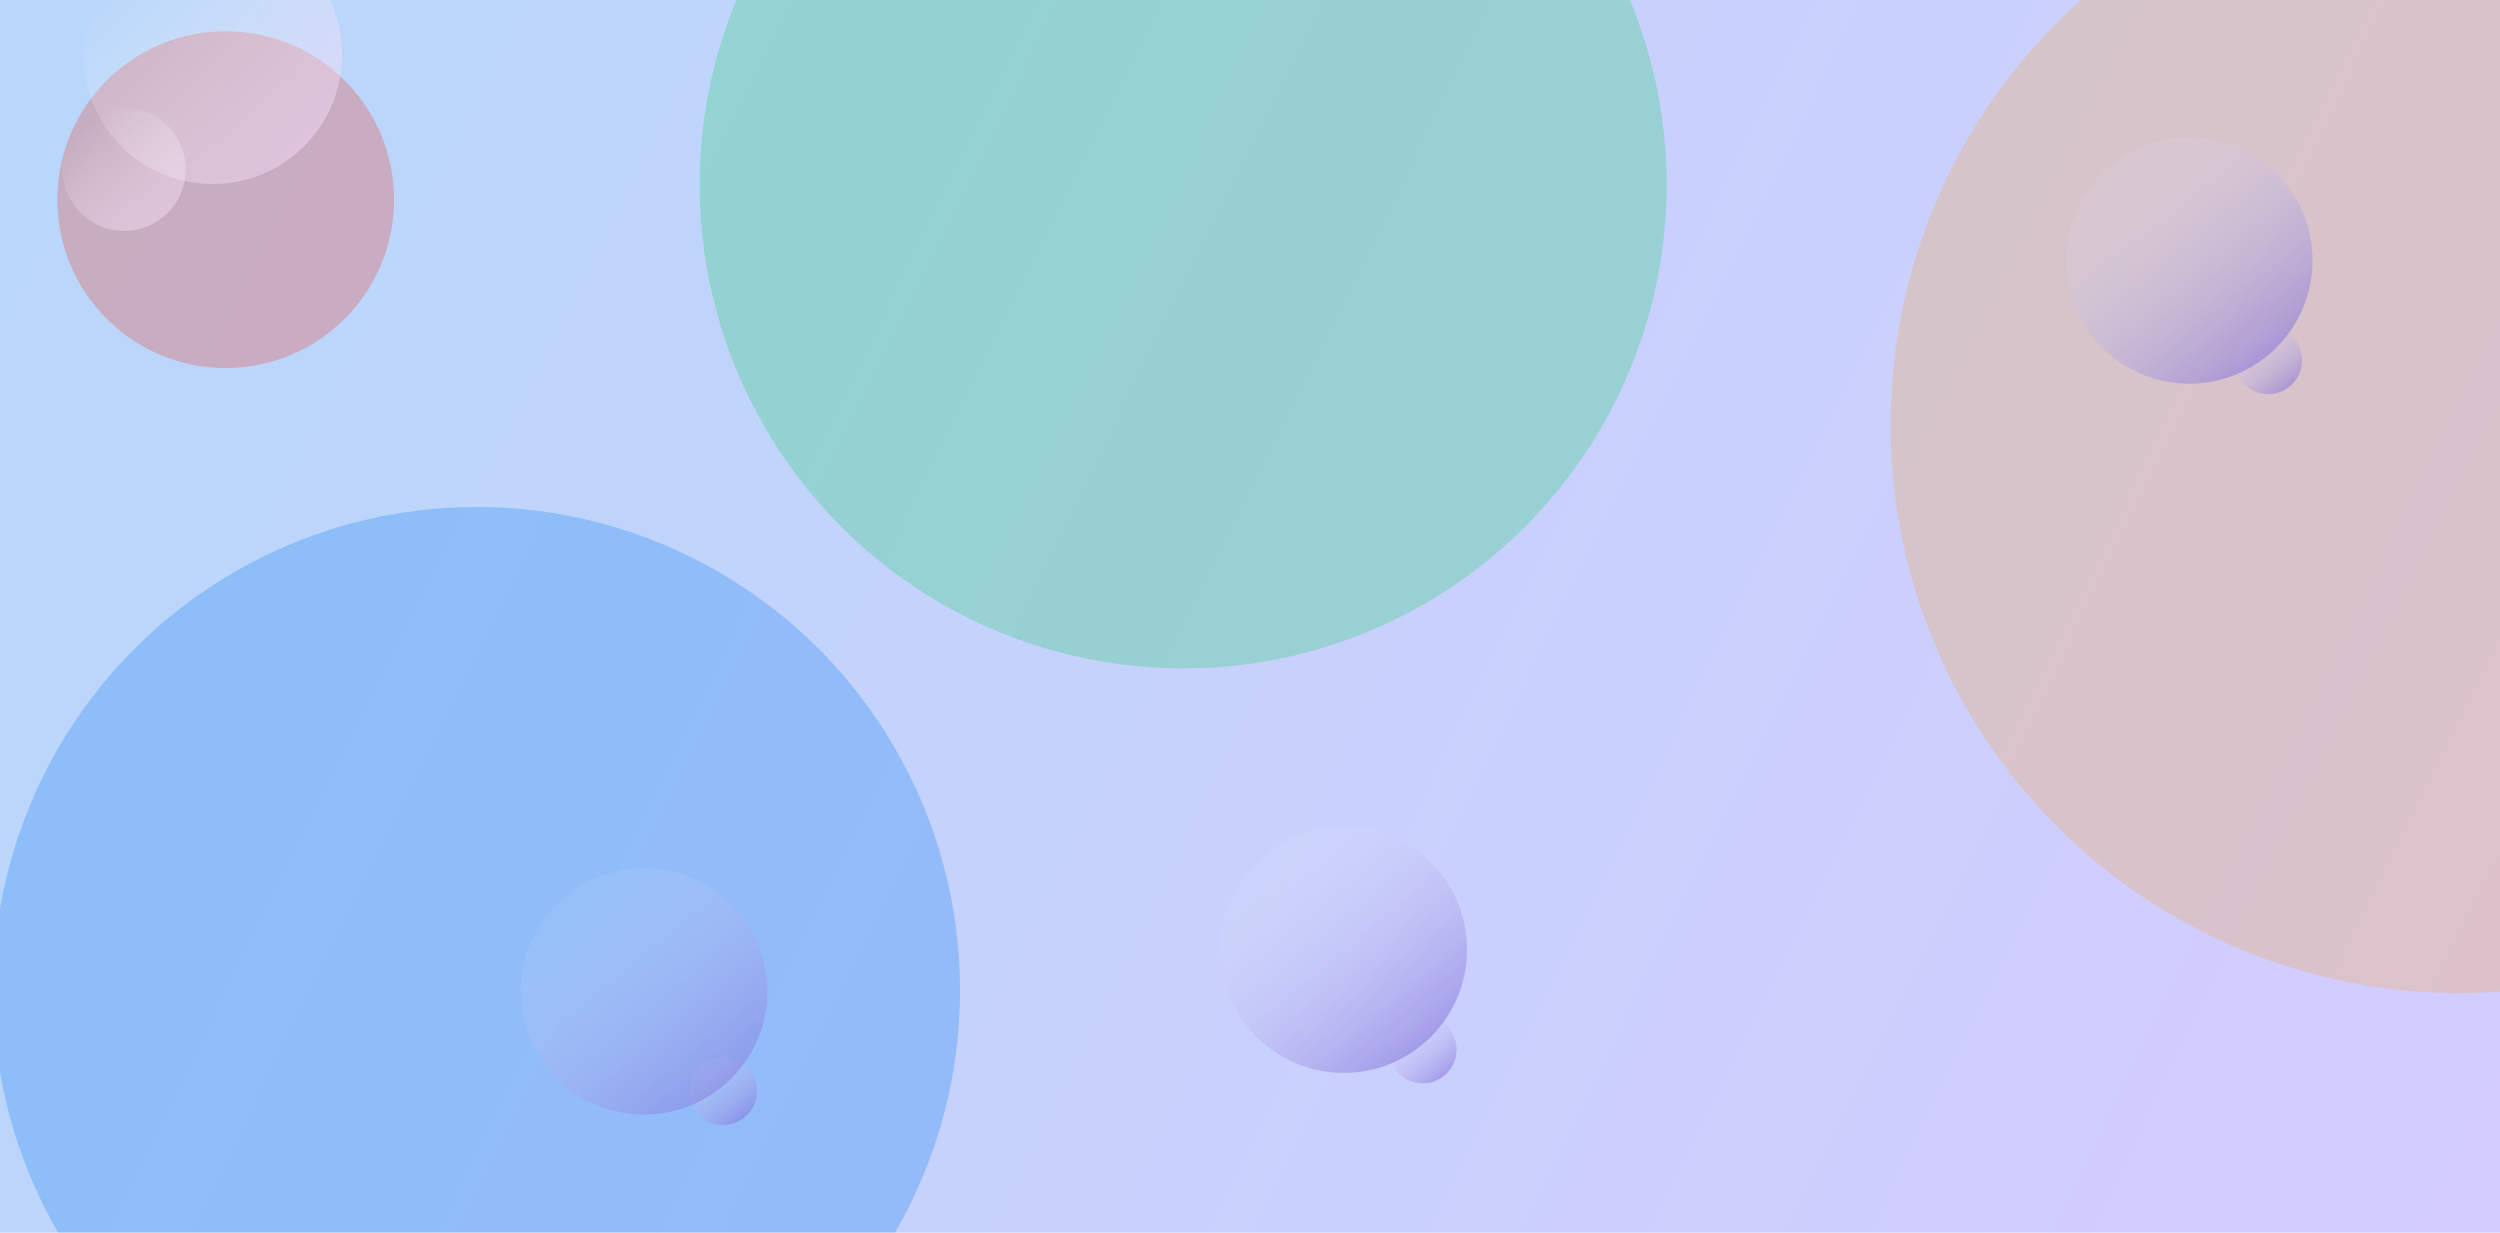 <svg width="1440" height="710" viewBox="0 0 1440 710" fill="none" xmlns="http://www.w3.org/2000/svg">
<g id="Header" clip-path="url(#clip0)">
<rect width="1440" height="710" fill="#FBFAFF"/>
<g id="Group 3176">
<rect id="Rectangle 1947" width="1440" height="710" fill="url(#paint0_linear)"/>
<g id="Ellipse 83" filter="url(#filter0_f)">
<circle cx="274.5" cy="570.5" r="278.5" fill="#1E87F0" fill-opacity="0.3"/>
</g>
<g id="Ellipse 88" filter="url(#filter1_f)">
<circle cx="130" cy="115" r="97" fill="#E74C3C" fill-opacity="0.3"/>
</g>
<g id="Ellipse 84" filter="url(#filter2_f)">
<circle cx="1416.5" cy="244.5" r="327.5" fill="#FE9902" fill-opacity="0.2"/>
</g>
<g id="Ellipse 85" filter="url(#filter3_f)">
<circle cx="681.5" cy="106.5" r="278.5" fill="#2CCC71" fill-opacity="0.3"/>
</g>
<circle id="Ellipse 87" cx="819.5" cy="604.5" r="19.5" fill="url(#paint1_linear)" fill-opacity="0.6"/>
<circle id="Ellipse 86" cx="774" cy="547" r="71" fill="url(#paint2_linear)" fill-opacity="0.6"/>
<circle id="Ellipse 91" cx="1306.5" cy="207.5" r="19.5" fill="url(#paint3_linear)" fill-opacity="0.6"/>
<circle id="Ellipse 92" cx="1261" cy="150" r="71" fill="url(#paint4_linear)" fill-opacity="0.6"/>
<circle id="Ellipse 89" cx="416.5" cy="628.5" r="19.5" fill="url(#paint5_linear)" fill-opacity="0.6"/>
<circle id="Ellipse 90" cx="371" cy="571" r="71" fill="url(#paint6_linear)" fill-opacity="0.5"/>
<g id="Group 3171">
<circle id="Ellipse 93" cx="71.5" cy="97.5" r="35.5" fill="url(#paint7_linear)" fill-opacity="0.6"/>
<circle id="Ellipse 94" cx="122.5" cy="31.5" r="74.5" fill="url(#paint8_linear)" fill-opacity="0.6"/>
</g>
</g>
</g>
<defs>
<filter id="filter0_f" x="-104" y="192" width="757" height="757" filterUnits="userSpaceOnUse" color-interpolation-filters="sRGB">
<feFlood flood-opacity="0" result="BackgroundImageFix"/>
<feBlend mode="normal" in="SourceGraphic" in2="BackgroundImageFix" result="shape"/>
<feGaussianBlur stdDeviation="50" result="effect1_foregroundBlur"/>
</filter>
<filter id="filter1_f" x="-67" y="-82" width="394" height="394" filterUnits="userSpaceOnUse" color-interpolation-filters="sRGB">
<feFlood flood-opacity="0" result="BackgroundImageFix"/>
<feBlend mode="normal" in="SourceGraphic" in2="BackgroundImageFix" result="shape"/>
<feGaussianBlur stdDeviation="50" result="effect1_foregroundBlur"/>
</filter>
<filter id="filter2_f" x="989" y="-183" width="855" height="855" filterUnits="userSpaceOnUse" color-interpolation-filters="sRGB">
<feFlood flood-opacity="0" result="BackgroundImageFix"/>
<feBlend mode="normal" in="SourceGraphic" in2="BackgroundImageFix" result="shape"/>
<feGaussianBlur stdDeviation="50" result="effect1_foregroundBlur"/>
</filter>
<filter id="filter3_f" x="303" y="-272" width="757" height="757" filterUnits="userSpaceOnUse" color-interpolation-filters="sRGB">
<feFlood flood-opacity="0" result="BackgroundImageFix"/>
<feBlend mode="normal" in="SourceGraphic" in2="BackgroundImageFix" result="shape"/>
<feGaussianBlur stdDeviation="50" result="effect1_foregroundBlur"/>
</filter>
<linearGradient id="paint0_linear" x1="1440" y1="710" x2="1.85809e-05" y2="-3.76852e-05" gradientUnits="userSpaceOnUse">
<stop stop-color="#7C60FF" stop-opacity="0.3"/>
<stop offset="1" stop-color="#1E87F0" stop-opacity="0.3"/>
</linearGradient>
<linearGradient id="paint1_linear" x1="802.472" y1="585" x2="834.468" y2="624" gradientUnits="userSpaceOnUse">
<stop stop-color="white" stop-opacity="0"/>
<stop offset="1" stop-color="#7763D6"/>
</linearGradient>
<linearGradient id="paint2_linear" x1="712" y1="476" x2="828.5" y2="618" gradientUnits="userSpaceOnUse">
<stop stop-color="white" stop-opacity="0"/>
<stop offset="1" stop-color="#7763D6"/>
</linearGradient>
<linearGradient id="paint3_linear" x1="1289.47" y1="188" x2="1321.47" y2="227" gradientUnits="userSpaceOnUse">
<stop stop-color="white" stop-opacity="0"/>
<stop offset="1" stop-color="#7763D6"/>
</linearGradient>
<linearGradient id="paint4_linear" x1="1199" y1="79" x2="1315.5" y2="221" gradientUnits="userSpaceOnUse">
<stop stop-color="white" stop-opacity="0"/>
<stop offset="1" stop-color="#7763D6"/>
</linearGradient>
<linearGradient id="paint5_linear" x1="399.472" y1="609" x2="431.468" y2="648" gradientUnits="userSpaceOnUse">
<stop stop-color="white" stop-opacity="0"/>
<stop offset="1" stop-color="#7763D6"/>
</linearGradient>
<linearGradient id="paint6_linear" x1="309" y1="500" x2="425.5" y2="642" gradientUnits="userSpaceOnUse">
<stop stop-color="white" stop-opacity="0"/>
<stop offset="1" stop-color="#7763D6"/>
</linearGradient>
<linearGradient id="paint7_linear" x1="47" y1="75.75" x2="98.75" y2="133" gradientUnits="userSpaceOnUse">
<stop stop-color="white" stop-opacity="0"/>
<stop offset="1" stop-color="#F0D3EF"/>
</linearGradient>
<linearGradient id="paint8_linear" x1="71.085" y1="-14.144" x2="179.687" y2="106" gradientUnits="userSpaceOnUse">
<stop stop-color="white" stop-opacity="0"/>
<stop offset="1" stop-color="#F0D3EF"/>
</linearGradient>
<clipPath id="clip0">
<rect width="1440" height="710" fill="white"/>
</clipPath>
</defs>
</svg>
